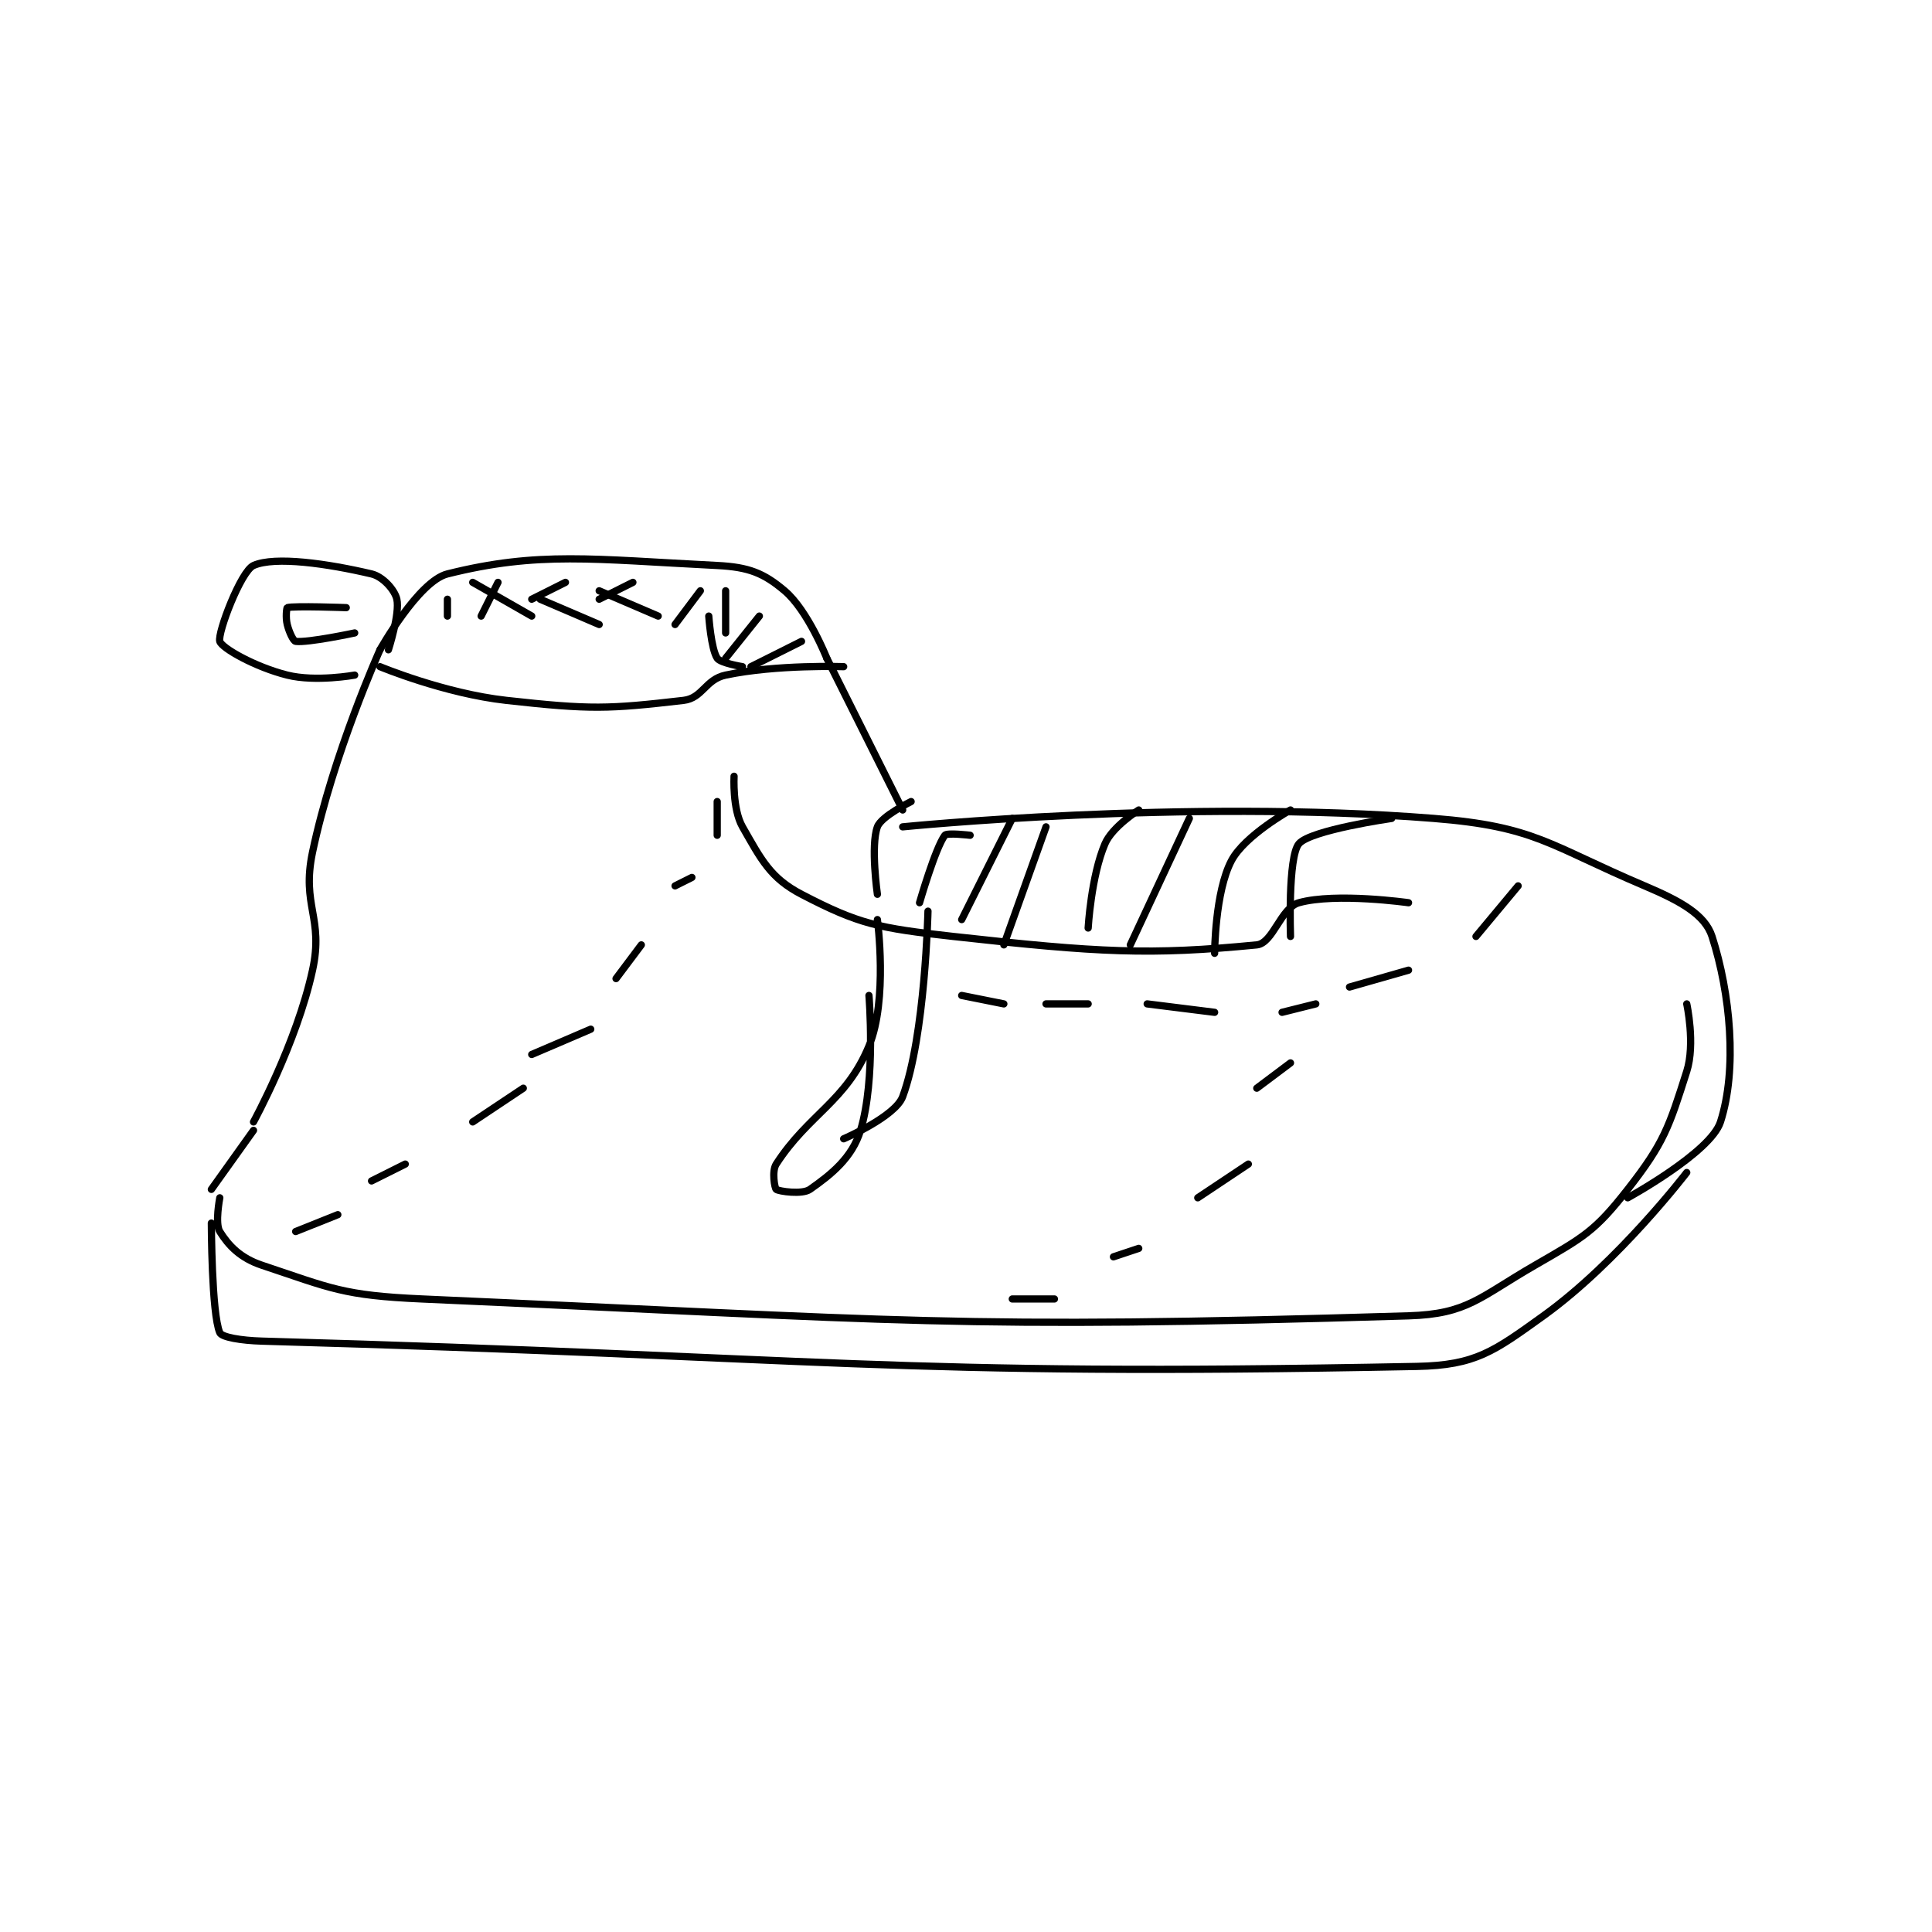 <?xml version="1.0" encoding="utf-8"?>
<!DOCTYPE svg PUBLIC "-//W3C//DTD SVG 1.1//EN" "http://www.w3.org/Graphics/SVG/1.1/DTD/svg11.dtd">
<svg viewBox="0 0 800 800" preserveAspectRatio="xMinYMin meet" xmlns="http://www.w3.org/2000/svg" version="1.1">
<g fill="none" stroke="black" stroke-linecap="round" stroke-linejoin="round" stroke-width="0.859">
<g transform="translate(87.52,234.159) scale(3.491) translate(-171,-194)">
<path id="0" d="M191 204 C191 204 185.458 216.326 183 228 C181.66 234.363 184.364 235.766 183 242 C181.098 250.697 176 260 176 260 "/>
<path id="1" d="M176 261 L171 268 "/>
<path id="2" d="M172 269 C172 269 171.407 272.051 172 273 C173.057 274.691 174.447 276.149 177 277 C185.196 279.732 186.603 280.585 196 281 C253.379 283.531 259.052 284.635 313 283 C320.004 282.788 321.391 280.813 328 277 C333.797 273.656 335.092 272.993 339 268 C343.322 262.477 343.897 260.61 346 254 C347.037 250.741 346 246 346 246 "/>
<path id="3" d="M253 225 C253 225 286.358 221.642 316 224 C328.077 224.961 329.623 227.174 341 232 C345.225 233.792 348.165 235.402 349 238 C351.175 244.766 352.02 253.737 350 260 C348.83 263.625 339 269 339 269 "/>
<path id="4" d="M253 223 L244 205 "/>
<path id="5" d="M191 206 C191 206 198.627 209.181 206 210 C216.025 211.114 218.062 211.031 227 210 C229.275 209.738 229.587 207.508 232 207 C238.089 205.718 246 206 246 206 "/>
<path id="6" d="M191 204 C191 204 195.566 195.858 199 195 C209.803 192.299 216.239 193.262 231 194 C234.765 194.188 236.529 194.909 239 197 C241.759 199.335 244 205 244 205 "/>
<path id="7" d="M233 219 C233 219 232.788 222.879 234 225 C236.213 228.873 237.299 231.075 241 233 C247.832 236.553 250.103 237.011 259 238 C276.315 239.924 282.345 240.235 295 239 C296.934 238.811 297.839 234.6 300 234 C304.396 232.779 313 234 313 234 "/>
<path id="8" d="M275 237 C275 237 275.351 230.848 277 227 C277.868 224.975 281 223 281 223 "/>
<path id="9" d="M280 239 L287 224 "/>
<path id="10" d="M250 233 C250 233 249.178 227.261 250 225 C250.458 223.741 254 222 254 222 "/>
<path id="11" d="M255 234 C255 234 256.877 227.497 258 226 C258.246 225.671 261 226 261 226 "/>
<path id="12" d="M299 238 C299 238 298.666 228.556 300 227 C301.398 225.369 311 224 311 224 "/>
<path id="13" d="M290 240 C290 240 290.034 232.714 292 229 C293.583 226.011 299 223 299 223 "/>
<path id="14" d="M265 239 L270 225 "/>
<path id="15" d="M260 236 L266 224 "/>
<path id="16" d="M250 236 C250 236 251.269 245.517 249 251 C246.269 257.599 241.842 259.063 238 265 C237.454 265.844 237.82 267.865 238 268 C238.32 268.24 241.085 268.64 242 268 C244.492 266.256 247.006 264.266 248 261 C249.836 254.967 249 245 249 245 "/>
<path id="17" d="M256 235 C256 235 255.674 249.78 253 257 C252.121 259.372 246 262 246 262 "/>
<path id="18" d="M171 272 C171 272 171.019 282.71 172 285 C172.23 285.536 174.526 285.93 177 286 C244.44 287.9 250.914 290.245 314 289 C320.965 288.863 323.137 287.214 329 283 C337.87 276.625 346 266 346 266 "/>
<path id="19" d="M231 222 L231 226 "/>
<path id="20" d="M228 231 L226 232 "/>
<path id="21" d="M222 239 L219 243 "/>
<path id="22" d="M216 249 L209 252 "/>
<path id="23" d="M208 256 L202 260 "/>
<path id="24" d="M194 265 L190 267 "/>
<path id="25" d="M186 271 L181 273 "/>
<path id="26" d="M260 245 L265 246 "/>
<path id="27" d="M270 246 L275 246 "/>
<path id="28" d="M282 246 L290 247 "/>
<path id="29" d="M298 247 L302 246 "/>
<path id="30" d="M306 244 L313 242 "/>
<path id="31" d="M321 238 L326 232 "/>
<path id="32" d="M299 253 L295 256 "/>
<path id="33" d="M294 265 L288 269 "/>
<path id="34" d="M281 275 L278 276 "/>
<path id="35" d="M271 281 L266 281 "/>
<path id="36" d="M192 204 C192 204 193.382 199.721 193 198 C192.757 196.908 191.353 195.318 190 195 C184.803 193.777 178.541 192.871 176 194 C174.501 194.666 171.702 202.03 172 203 C172.248 203.806 176.2 206.05 180 207 C183.378 207.844 188 207 188 207 "/>
<path id="37" d="M188 202 C188 202 182.466 203.183 181 203 C180.733 202.967 180.238 201.95 180 201 C179.789 200.156 179.934 199.019 180 199 C180.809 198.769 187 199 187 199 "/>
<path id="38" d="M229 197 L226 201 "/>
<path id="39" d="M232 197 L232 202 "/>
<path id="40" d="M221 196 L217 198 "/>
<path id="41" d="M213 196 L209 198 "/>
<path id="42" d="M205 196 L203 200 "/>
<path id="43" d="M199 198 L199 200 "/>
<path id="44" d="M202 196 L209 200 "/>
<path id="45" d="M210 198 L217 201 "/>
<path id="46" d="M217 197 L224 200 "/>
<path id="47" d="M230 200 C230 200 230.268 203.902 231 205 C231.387 205.581 234 206 234 206 "/>
<path id="48" d="M241 203 L235 206 "/>
<path id="49" d="M236 200 L232 205 "/>
</g>
</g>
</svg>
